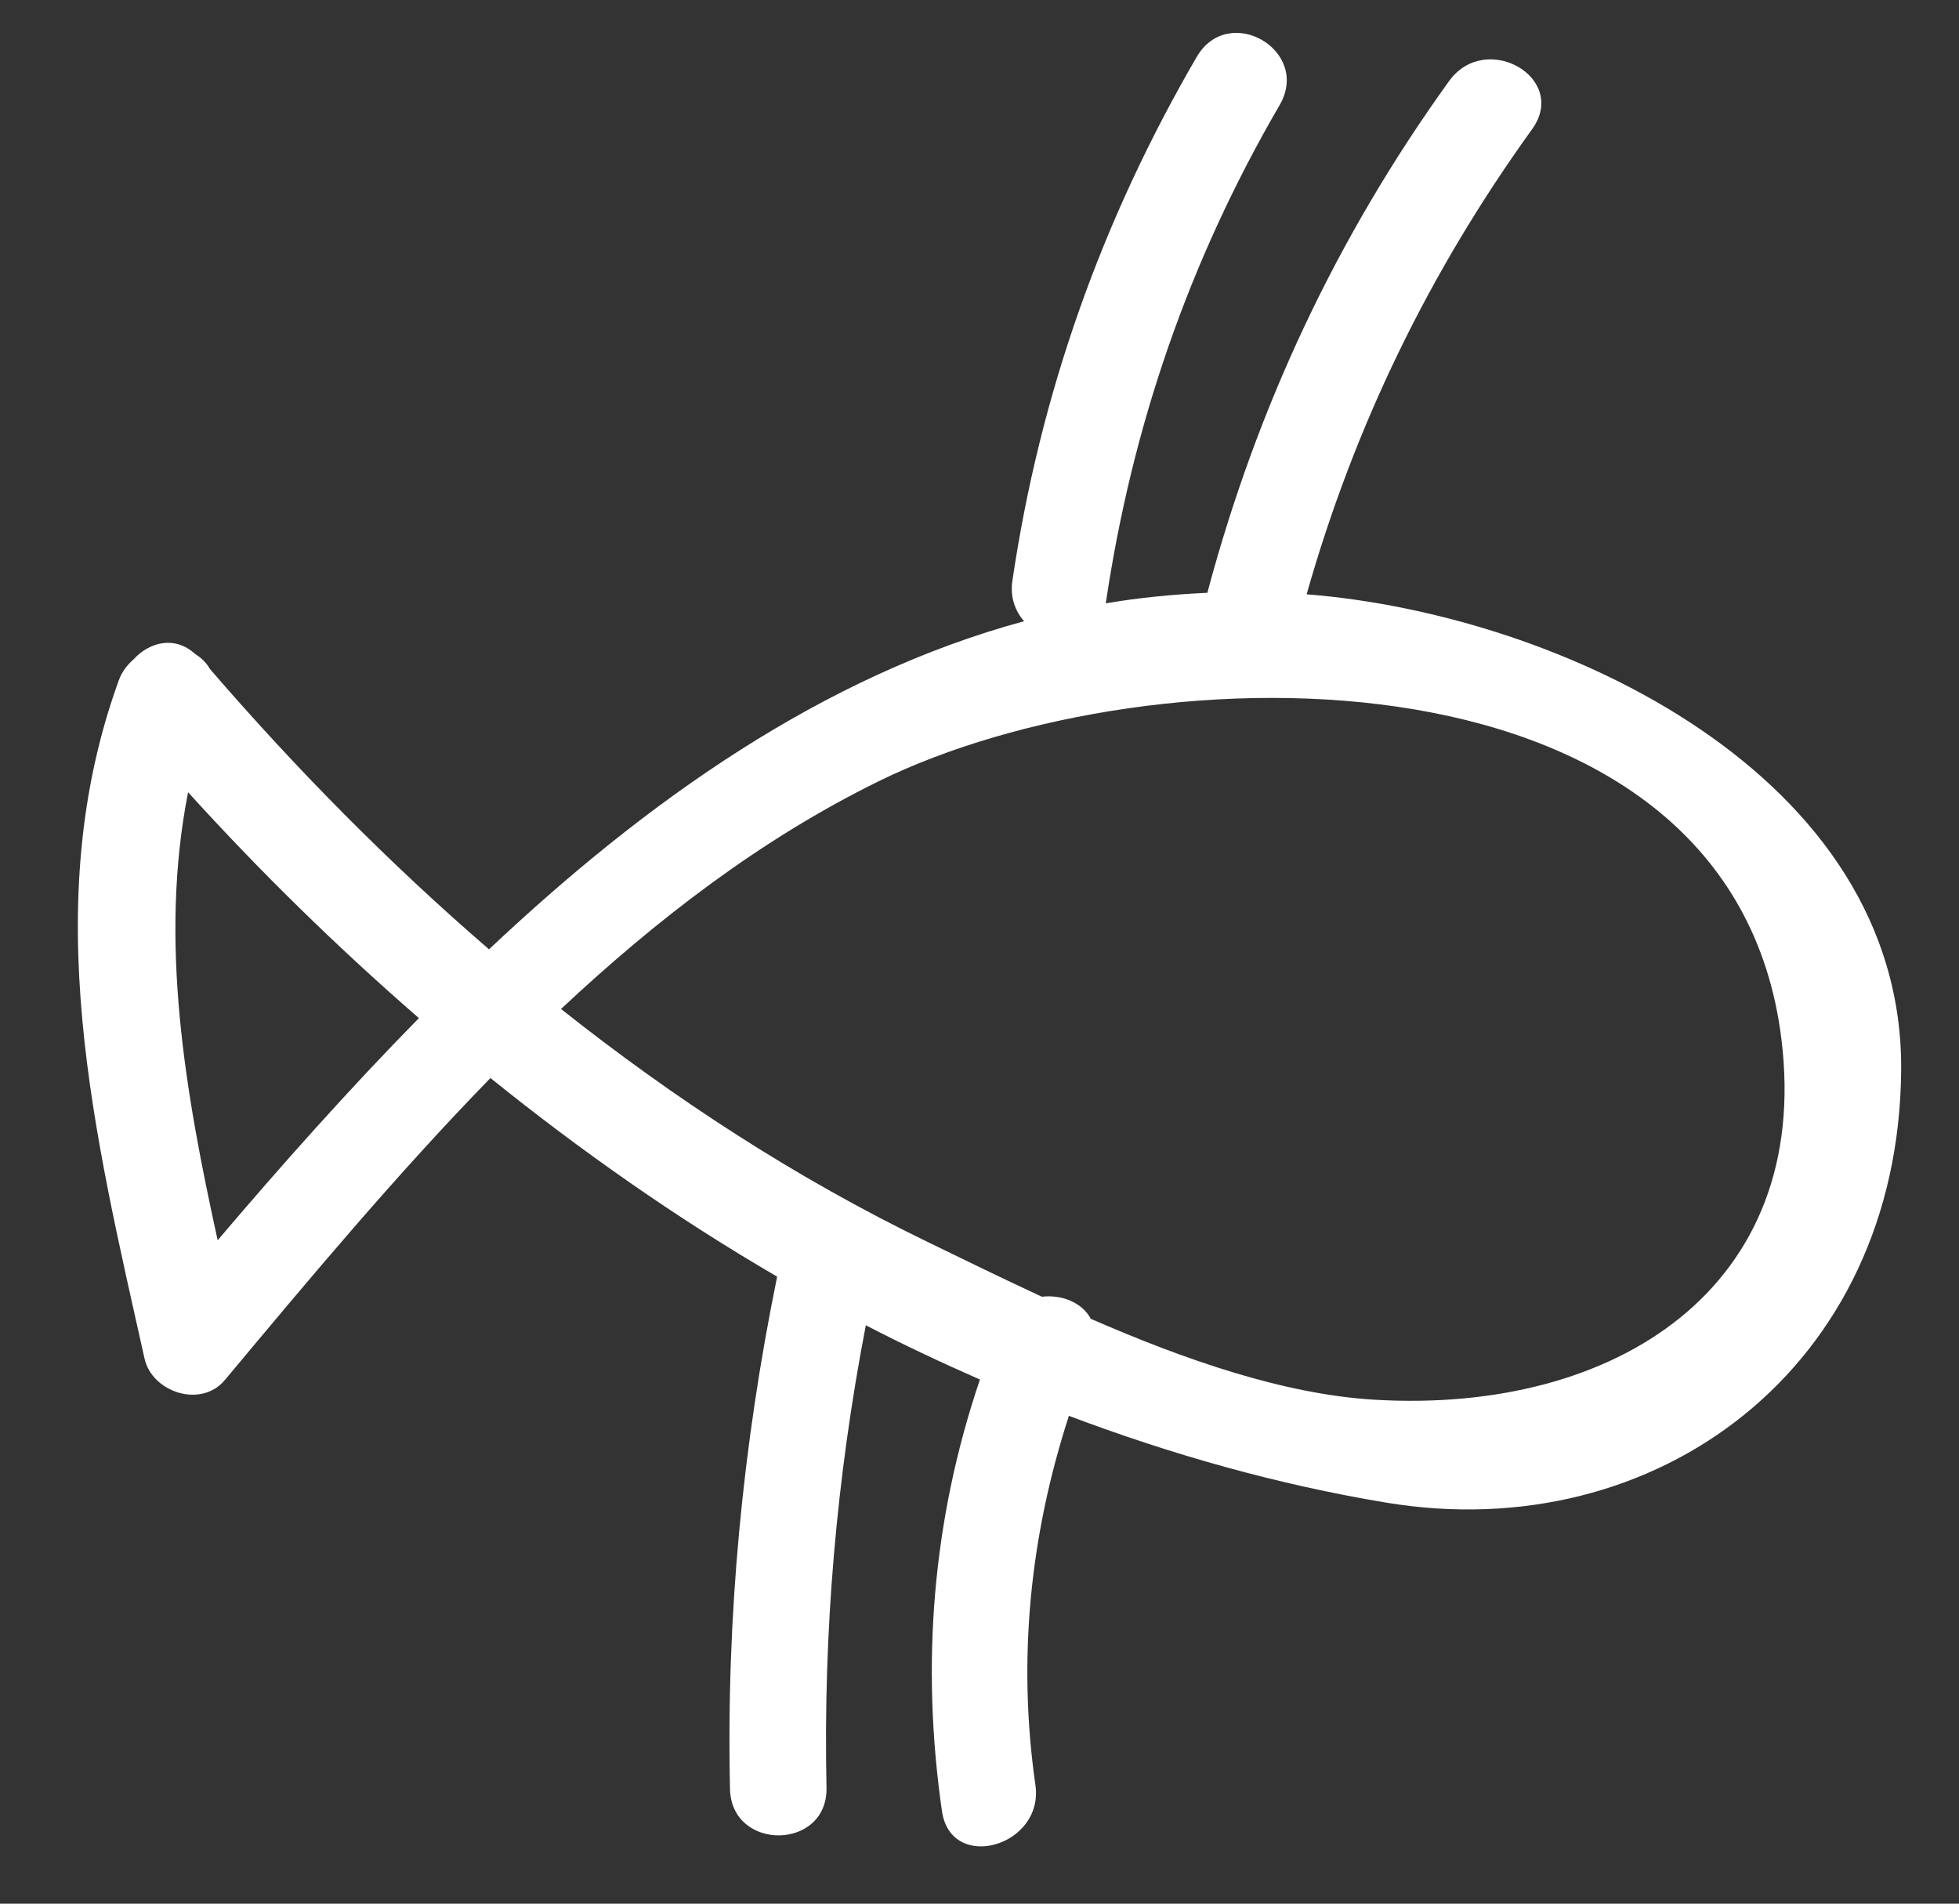 <svg width="71" height="69" viewBox="0 0 71 69" fill="none" xmlns="http://www.w3.org/2000/svg">
<rect x="0" y="0" width="71" height="69" fill="#333333" stroke="none"/>
<path fill-rule="evenodd" clip-rule="evenodd" d="M49.811 50.734C46.515 50.538 42.907 49.272 39.533 47.801C39.227 47.218 38.493 46.916 37.76 47.001C36.294 46.32 34.886 45.631 33.602 45.007C28.838 42.695 24.436 39.826 20.333 36.571C23.806 33.319 27.563 30.425 31.829 28.325C41.832 23.402 62.772 23.178 64.563 37.656C65.676 46.629 58.602 51.255 49.811 50.734ZM7.889 44.954C6.711 39.594 5.754 34.108 6.817 28.716C9.418 31.584 12.217 34.327 15.182 36.902C12.618 39.514 10.189 42.246 7.889 44.954ZM68.904 38.811C69.001 28.074 56.529 22.264 47.356 21.541C49.086 15.448 51.796 9.86 55.528 4.683C56.865 2.823 53.847 1.095 52.518 2.94C48.438 8.602 45.547 14.779 43.758 21.487C42.51 21.543 41.279 21.664 40.077 21.868C41.029 15.437 43.095 9.452 46.378 3.808C47.53 1.826 44.524 0.081 43.37 2.067C39.926 7.987 37.688 14.294 36.692 21.052C36.604 21.655 36.795 22.145 37.114 22.517C29.825 24.497 23.435 29.023 17.724 34.409C14.114 31.296 10.745 27.884 7.609 24.248C7.482 24.024 7.301 23.846 7.078 23.709C6.34 23.029 5.417 23.266 4.837 23.903C4.618 24.097 4.421 24.334 4.303 24.666C1.345 32.815 3.433 41.145 5.239 49.245C5.511 50.46 7.284 51.056 8.148 50.022C11.219 46.344 14.371 42.568 17.775 39.074C21.061 41.722 24.526 44.154 28.166 46.273C26.91 52.408 26.32 58.602 26.457 64.841C26.506 67.114 30.006 67.075 29.955 64.789C29.834 59.15 30.312 53.584 31.38 48.035C32.736 48.74 34.12 49.388 35.516 50.002C33.793 55.079 33.373 60.332 34.139 65.644C34.461 67.893 37.848 66.925 37.526 64.696C36.873 60.145 37.331 55.658 38.74 51.318C42.461 52.722 46.296 53.809 50.242 54.464C60.044 56.09 68.806 49.569 68.904 38.811Z" fill="white"/>
</svg>
